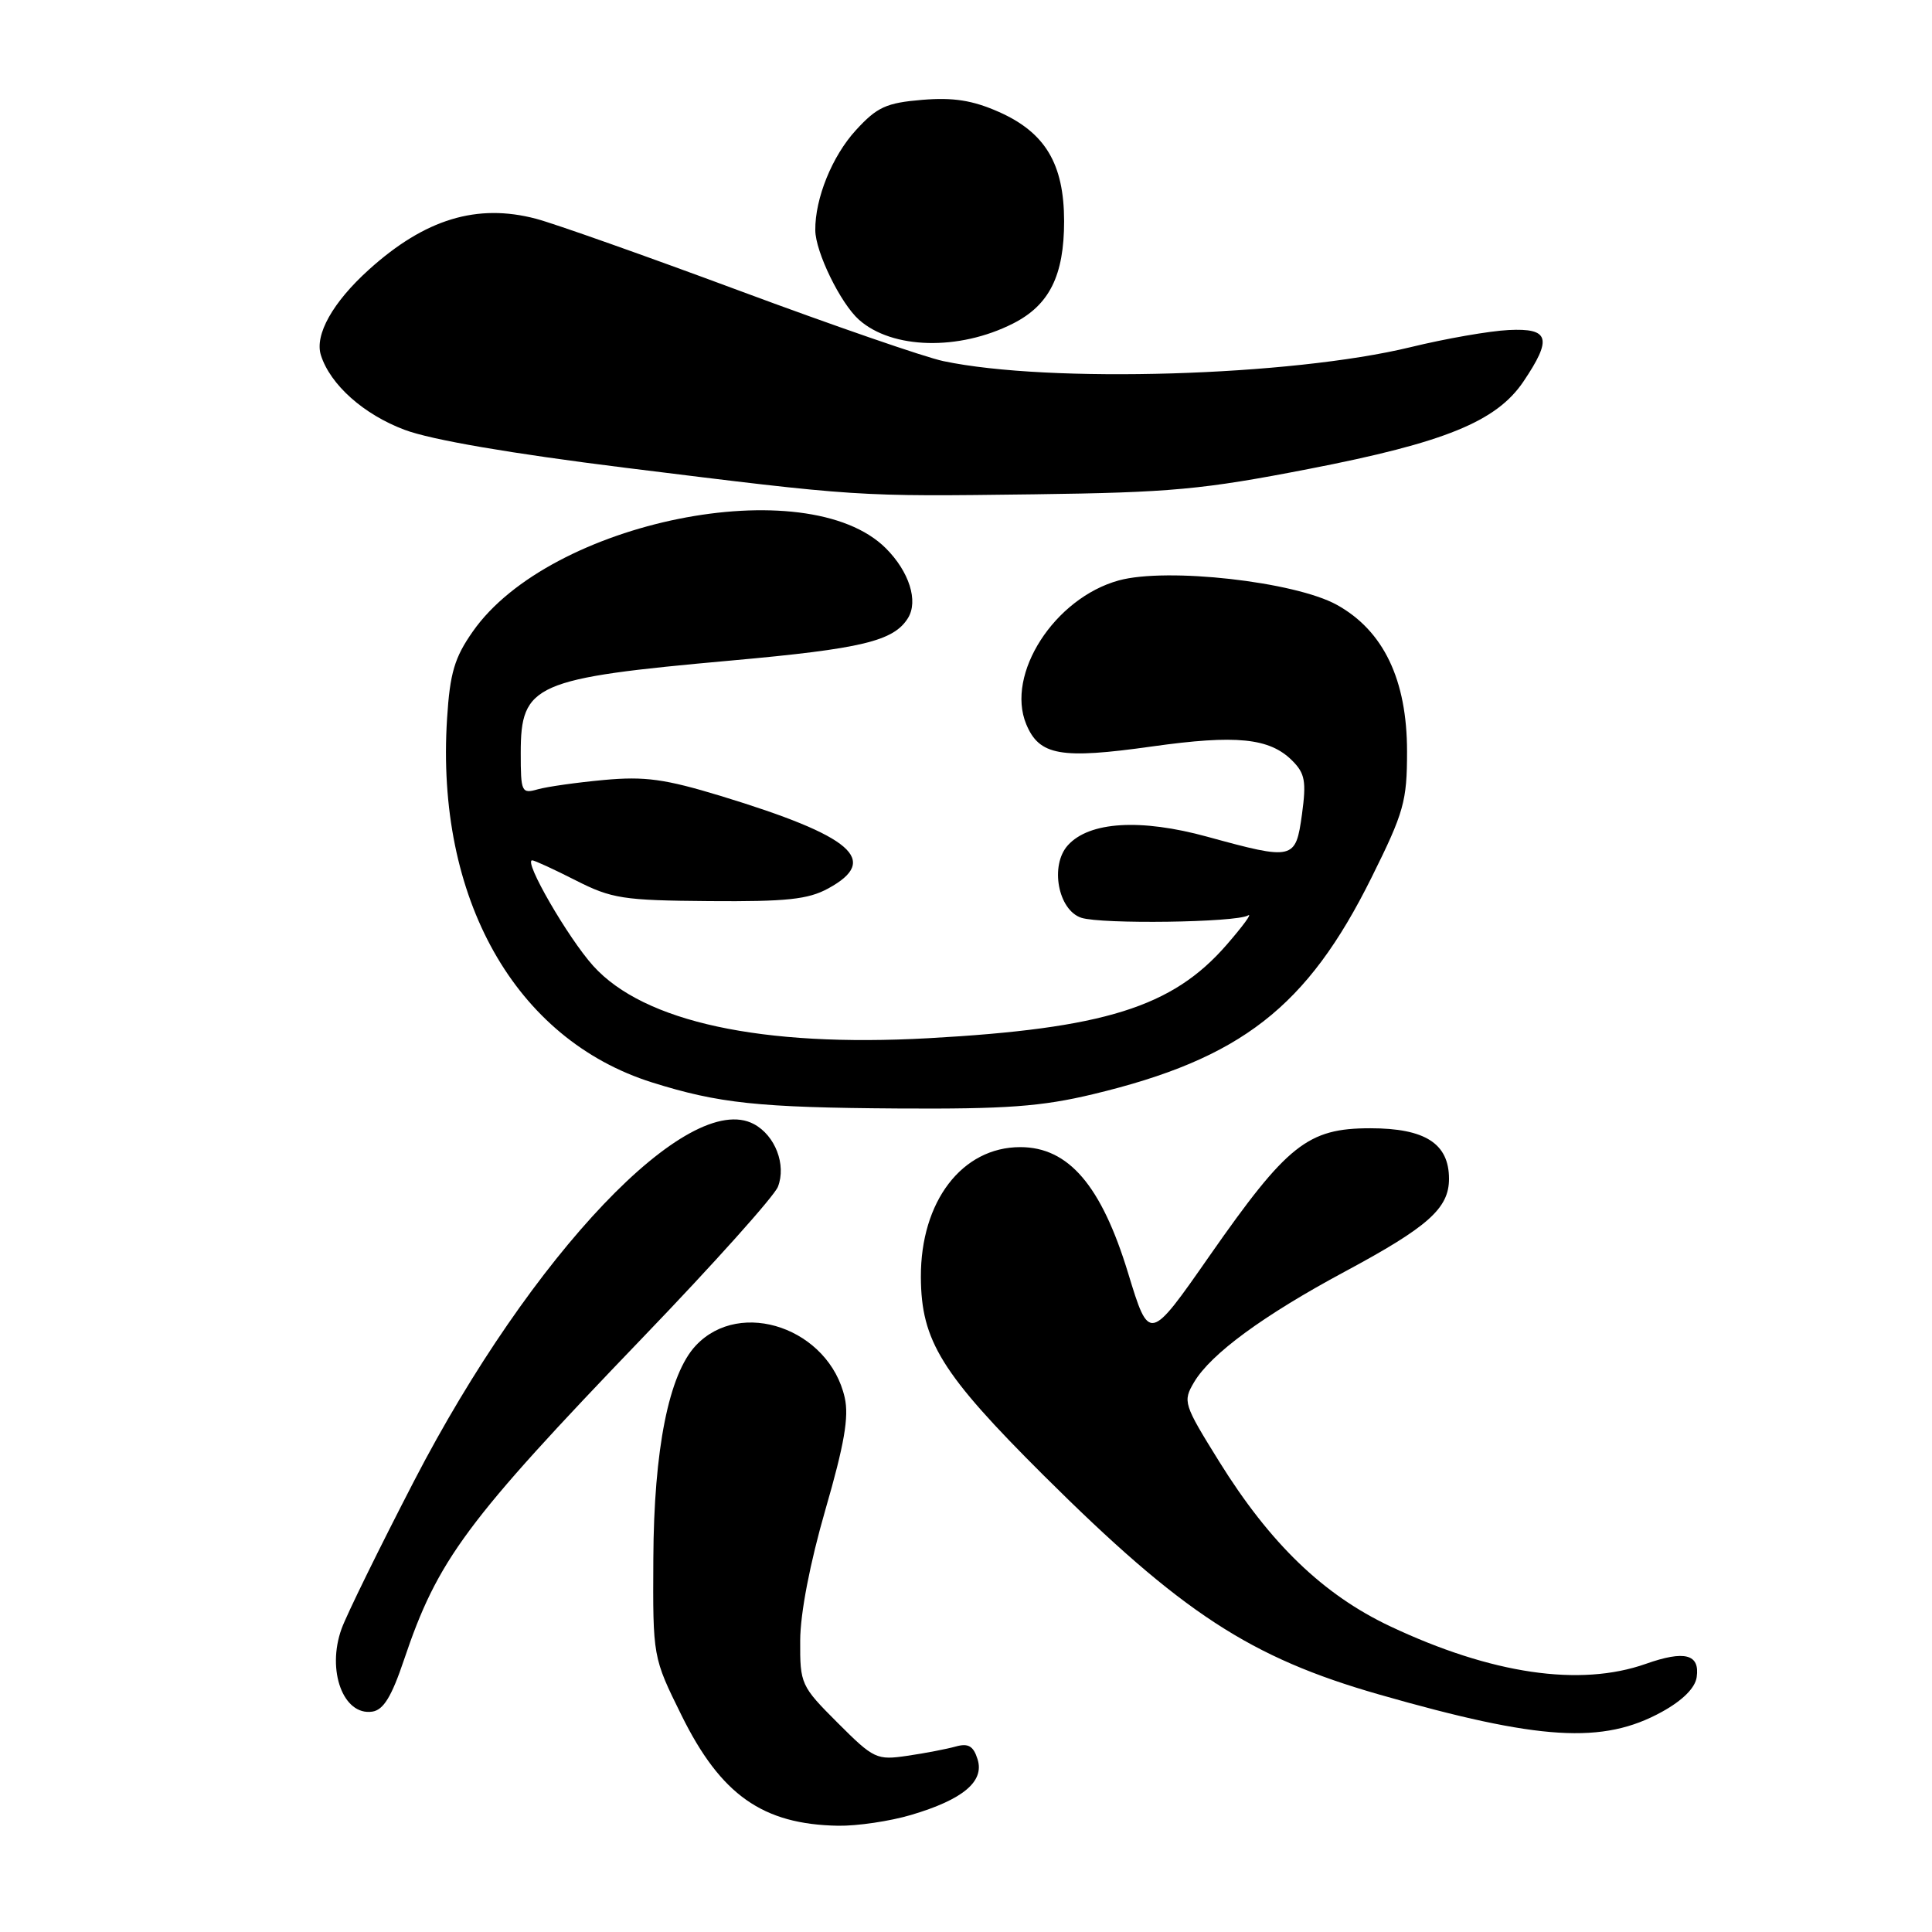 <?xml version="1.0" encoding="UTF-8" standalone="no"?>
<!DOCTYPE svg PUBLIC "-//W3C//DTD SVG 1.1//EN" "http://www.w3.org/Graphics/SVG/1.1/DTD/svg11.dtd" >
<svg xmlns="http://www.w3.org/2000/svg" xmlns:xlink="http://www.w3.org/1999/xlink" version="1.1" viewBox="0 0 256 256">
 <g >
 <path fill="currentColor"
d=" M 120.72 240.49 C 127.61 238.45 130.47 236.05 129.53 233.10 C 128.98 231.35 128.30 230.96 126.65 231.42 C 125.47 231.75 122.58 232.31 120.24 232.65 C 116.16 233.25 115.79 233.08 110.99 228.28 C 106.12 223.41 106.00 223.14 106.03 217.39 C 106.04 213.76 107.33 207.10 109.37 200.04 C 111.87 191.41 112.51 187.74 111.93 185.19 C 109.87 176.07 98.14 171.96 92.20 178.29 C 88.62 182.10 86.64 192.03 86.57 206.55 C 86.50 219.59 86.50 219.59 90.30 227.28 C 95.51 237.84 101.06 241.75 111.07 241.92 C 113.58 241.96 117.92 241.32 120.72 240.49 Z  M 220.21 226.83 C 222.95 225.32 224.62 223.66 224.82 222.23 C 225.26 219.18 223.23 218.65 218.08 220.47 C 209.35 223.55 197.64 221.83 184.22 215.50 C 175.35 211.32 168.30 204.53 161.54 193.65 C 156.82 186.05 156.71 185.71 158.22 183.15 C 160.44 179.40 167.39 174.30 178.19 168.50 C 189.25 162.56 192.00 160.11 192.00 156.20 C 192.00 151.53 188.84 149.50 181.57 149.50 C 173.28 149.50 170.58 151.65 160.31 166.35 C 152.28 177.87 152.28 177.87 149.48 168.69 C 145.94 157.08 141.59 152.00 135.19 152.00 C 127.48 152.00 121.98 159.19 122.02 169.22 C 122.06 177.67 124.74 182.00 138.26 195.47 C 156.60 213.72 165.65 219.64 182.74 224.53 C 204.05 230.63 212.39 231.14 220.21 226.83 Z  M 53.52 219.97 C 58.00 206.65 61.71 201.65 85.20 177.20 C 94.56 167.47 102.60 158.49 103.08 157.25 C 104.21 154.34 102.72 150.46 99.90 148.95 C 91.25 144.32 70.44 166.17 54.87 196.23 C 50.27 205.12 45.94 213.94 45.26 215.82 C 43.26 221.35 45.49 227.37 49.33 226.80 C 50.81 226.58 51.89 224.81 53.52 219.97 Z  M 144.82 144.99 C 164.44 140.29 173.20 133.47 181.74 116.27 C 186.04 107.62 186.44 106.17 186.44 99.57 C 186.44 90.08 183.33 83.58 177.15 80.15 C 171.57 77.06 154.61 75.16 148.24 76.91 C 139.72 79.26 133.24 89.33 135.98 95.96 C 137.71 100.12 140.53 100.62 152.65 98.91 C 163.82 97.34 168.22 97.78 171.23 100.79 C 172.92 102.48 173.11 103.54 172.52 107.89 C 171.68 113.95 171.43 114.01 159.97 110.87 C 151.12 108.44 144.34 108.86 141.50 112.00 C 139.09 114.66 140.20 120.60 143.28 121.61 C 145.97 122.48 163.78 122.24 165.37 121.30 C 165.99 120.94 164.70 122.70 162.50 125.23 C 155.33 133.46 146.32 136.28 122.98 137.57 C 100.93 138.79 85.32 135.42 78.61 127.99 C 75.28 124.30 69.32 114.00 70.52 114.00 C 70.82 114.00 73.41 115.19 76.28 116.65 C 81.06 119.08 82.56 119.31 94.00 119.40 C 104.22 119.48 107.09 119.18 109.75 117.72 C 116.65 113.96 112.98 110.80 95.51 105.47 C 88.11 103.22 85.44 102.85 80.03 103.35 C 76.44 103.68 72.49 104.24 71.25 104.59 C 69.11 105.20 69.00 104.96 69.00 99.77 C 69.00 90.65 70.77 89.87 96.92 87.52 C 114.24 85.96 118.41 84.95 120.31 81.90 C 121.71 79.64 120.48 75.76 117.39 72.66 C 106.91 62.19 72.87 69.04 62.64 83.69 C 60.23 87.13 59.62 89.17 59.24 95.19 C 57.71 119.02 68.24 137.71 86.41 143.43 C 95.23 146.20 100.49 146.76 119.00 146.88 C 133.31 146.97 138.02 146.62 144.82 144.99 Z  M 173.46 62.13 C 191.45 58.64 198.29 55.85 201.86 50.56 C 205.71 44.85 205.31 43.46 199.91 43.73 C 197.39 43.85 191.54 44.87 186.91 46.00 C 171.06 49.85 138.99 50.81 125.00 47.85 C 122.53 47.33 110.38 43.13 98.00 38.53 C 85.62 33.93 73.49 29.64 71.04 28.99 C 63.21 26.92 56.31 29.02 48.88 35.73 C 44.09 40.05 41.67 44.37 42.52 47.06 C 43.76 50.98 48.20 54.93 53.63 56.96 C 57.17 58.29 67.74 60.10 82.84 61.98 C 113.97 65.84 113.31 65.80 137.00 65.50 C 155.16 65.26 159.32 64.88 173.46 62.13 Z  M 134.23 42.87 C 139.05 40.43 141.00 36.52 141.00 29.30 C 140.99 21.71 138.50 17.55 132.33 14.82 C 128.86 13.29 126.33 12.89 122.19 13.23 C 117.43 13.63 116.22 14.18 113.41 17.25 C 110.27 20.67 107.99 26.29 108.03 30.50 C 108.05 33.39 111.37 40.19 113.82 42.37 C 118.22 46.28 127.06 46.50 134.23 42.87 Z "/>
</g>
</svg>